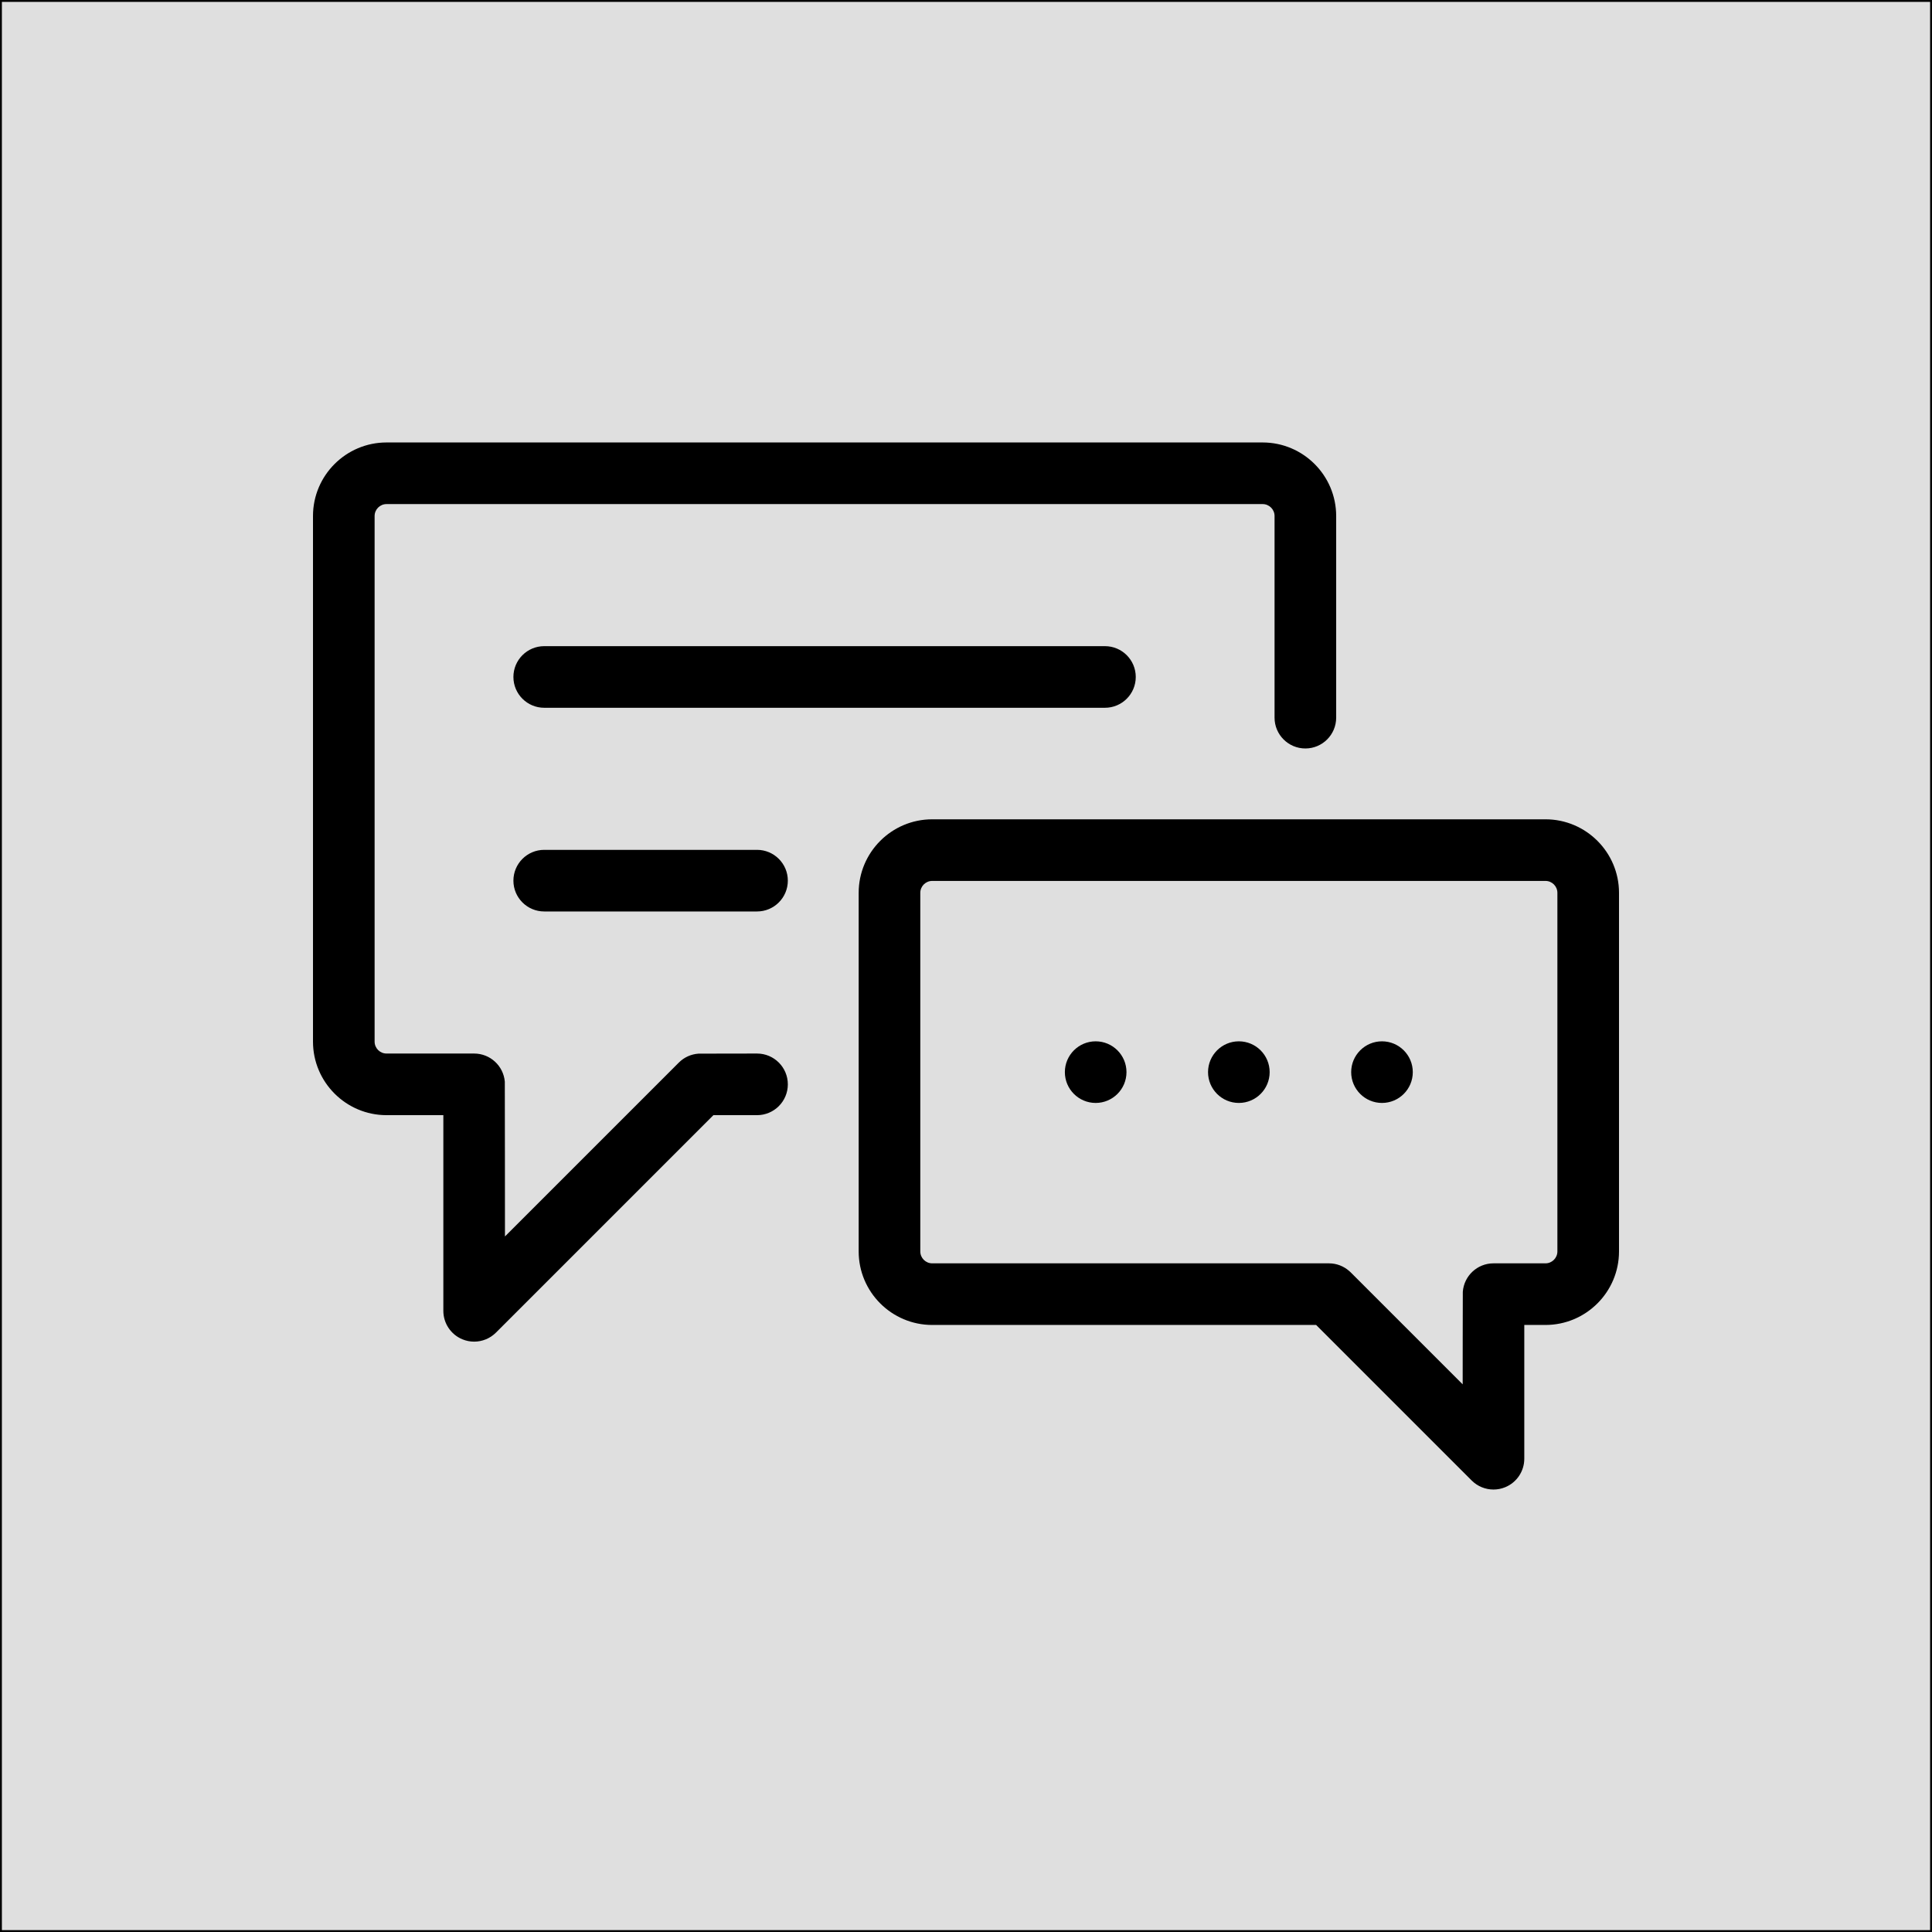 <?xml version="1.0" encoding="UTF-8"?>
<!DOCTYPE svg PUBLIC "-//W3C//DTD SVG 1.1//EN" "http://www.w3.org/Graphics/SVG/1.1/DTD/svg11.dtd">
<svg version="1.1" xmlns="http://www.w3.org/2000/svg" xmlns:xlink="http://www.w3.org/1999/xlink" x="0" y="0" width="512" height="512" viewBox="0, 0, 512, 512">
  <rect x="0" y="0" width="512" height="512" fill="#808080" stroke="none"/>
  <g id="Layer_1">
    <g>
      <path d="M0,-0 L512,-0 L512,512 L0,512 L0,-0 z" fill="#FFFFFF" fill-opacity="0.746"/>
      <path d="M0,-0 L512,-0 L512,512 L0,512 L0,-0 z" fill-opacity="0" stroke="#000000" stroke-width="1"/>
    </g>
    <g id="chat">
      <path d="M334.611,117.258 L102.436,117.258 C91.689,117.258 82.946,126.001 82.946,136.747 L82.946,276.039 C82.946,286.785 91.689,295.529 102.436,295.529 L117.491,295.529 L117.491,347.384 C117.491,350.686 119.48,353.663 122.531,354.927 C123.541,355.347 124.602,355.549 125.654,355.549 C127.779,355.549 129.867,354.719 131.429,353.158 L189.058,295.529 L200.62,295.529 C205.13,295.529 208.785,291.874 208.785,287.365 C208.785,282.854 205.129,279.199 200.62,279.199 C200.62,279.199 185.282,279.21 185.122,279.226 C183.221,279.356 181.355,280.138 179.902,281.591 L133.82,327.673 C133.82,327.673 133.806,286.848 133.78,286.637 C133.411,282.468 129.915,279.199 125.651,279.199 L102.436,279.199 C100.693,279.199 99.276,277.782 99.276,276.04 L99.276,136.747 C99.276,135.004 100.694,133.587 102.436,133.587 L334.611,133.587 C336.354,133.587 337.771,135.005 337.771,136.747 L337.771,190.187 C337.771,194.697 341.427,198.352 345.936,198.352 C350.444,198.352 354.1,194.697 354.1,190.187 L354.1,136.747 C354.1,126.001 345.358,117.258 334.611,117.258 z" fill="#000000"/>
      <path d="M409.565,217.125 L247.046,217.125 C236.3,217.125 227.557,225.868 227.557,236.615 L227.557,331.639 C227.557,342.385 236.299,351.128 247.046,351.128 L348.792,351.128 L390.014,392.35 C391.577,393.913 393.665,394.742 395.789,394.742 C396.841,394.742 397.903,394.539 398.913,394.12 C401.963,392.856 403.953,389.88 403.953,386.577 L403.953,351.128 L409.564,351.128 C420.31,351.128 429.054,342.385 429.054,331.638 L429.054,236.614 C429.054,225.868 420.312,217.125 409.565,217.125 z M412.725,331.639 C412.725,333.381 411.308,334.798 409.566,334.798 L395.792,334.798 C391.495,334.798 387.981,338.119 387.659,342.334 C387.638,342.512 387.624,366.865 387.624,366.865 L357.979,337.22 C357.948,337.189 357.916,337.16 357.885,337.129 C357.768,337.015 357.658,336.916 357.554,336.828 C356.117,335.568 354.24,334.798 352.179,334.798 L247.046,334.798 C245.303,334.798 243.887,333.38 243.887,331.638 L243.887,236.614 C243.887,234.871 245.304,233.454 247.046,233.454 L409.566,233.454 C411.308,233.454 412.725,234.872 412.725,236.614 L412.725,331.639 z" fill="#000000"/>
      <path d="M328.307,275.962 C323.8,275.962 320.143,279.62 320.143,284.127 C320.143,288.634 323.8,292.291 328.307,292.291 C332.815,292.291 336.472,288.634 336.472,284.127 C336.472,279.62 332.814,275.962 328.307,275.962 z" fill="#000000"/>
      <path d="M292.823,171.238 C292.823,171.238 144.225,171.238 144.225,171.238 C139.716,171.238 136.06,174.893 136.06,179.403 C136.06,183.912 139.717,187.567 144.225,187.567 L292.823,187.567 C297.332,187.567 300.988,183.912 300.988,179.403 C300.988,174.893 297.332,171.238 292.823,171.238 z" fill="#000000"/>
      <path d="M200.62,225.219 L144.225,225.219 C139.716,225.219 136.06,228.874 136.06,233.383 C136.06,237.893 139.717,241.548 144.225,241.548 L200.62,241.548 C205.129,241.548 208.784,237.893 208.784,233.383 C208.784,228.874 205.129,225.219 200.62,225.219 z" fill="#000000"/>
      <path d="M290.366,275.962 C285.86,275.962 282.201,279.62 282.201,284.127 C282.201,288.634 285.86,292.291 290.366,292.291 C294.873,292.291 298.53,288.634 298.53,284.127 C298.53,279.62 294.873,275.962 290.366,275.962 z" fill="#000000"/>
      <path d="M366.24,275.962 C361.734,275.962 358.076,279.62 358.076,284.127 C358.076,288.634 361.734,292.291 366.24,292.291 C370.748,292.291 374.405,288.634 374.405,284.127 C374.405,279.62 370.747,275.962 366.24,275.962 z" fill="#000000"/>
    </g>
  </g>
</svg>

